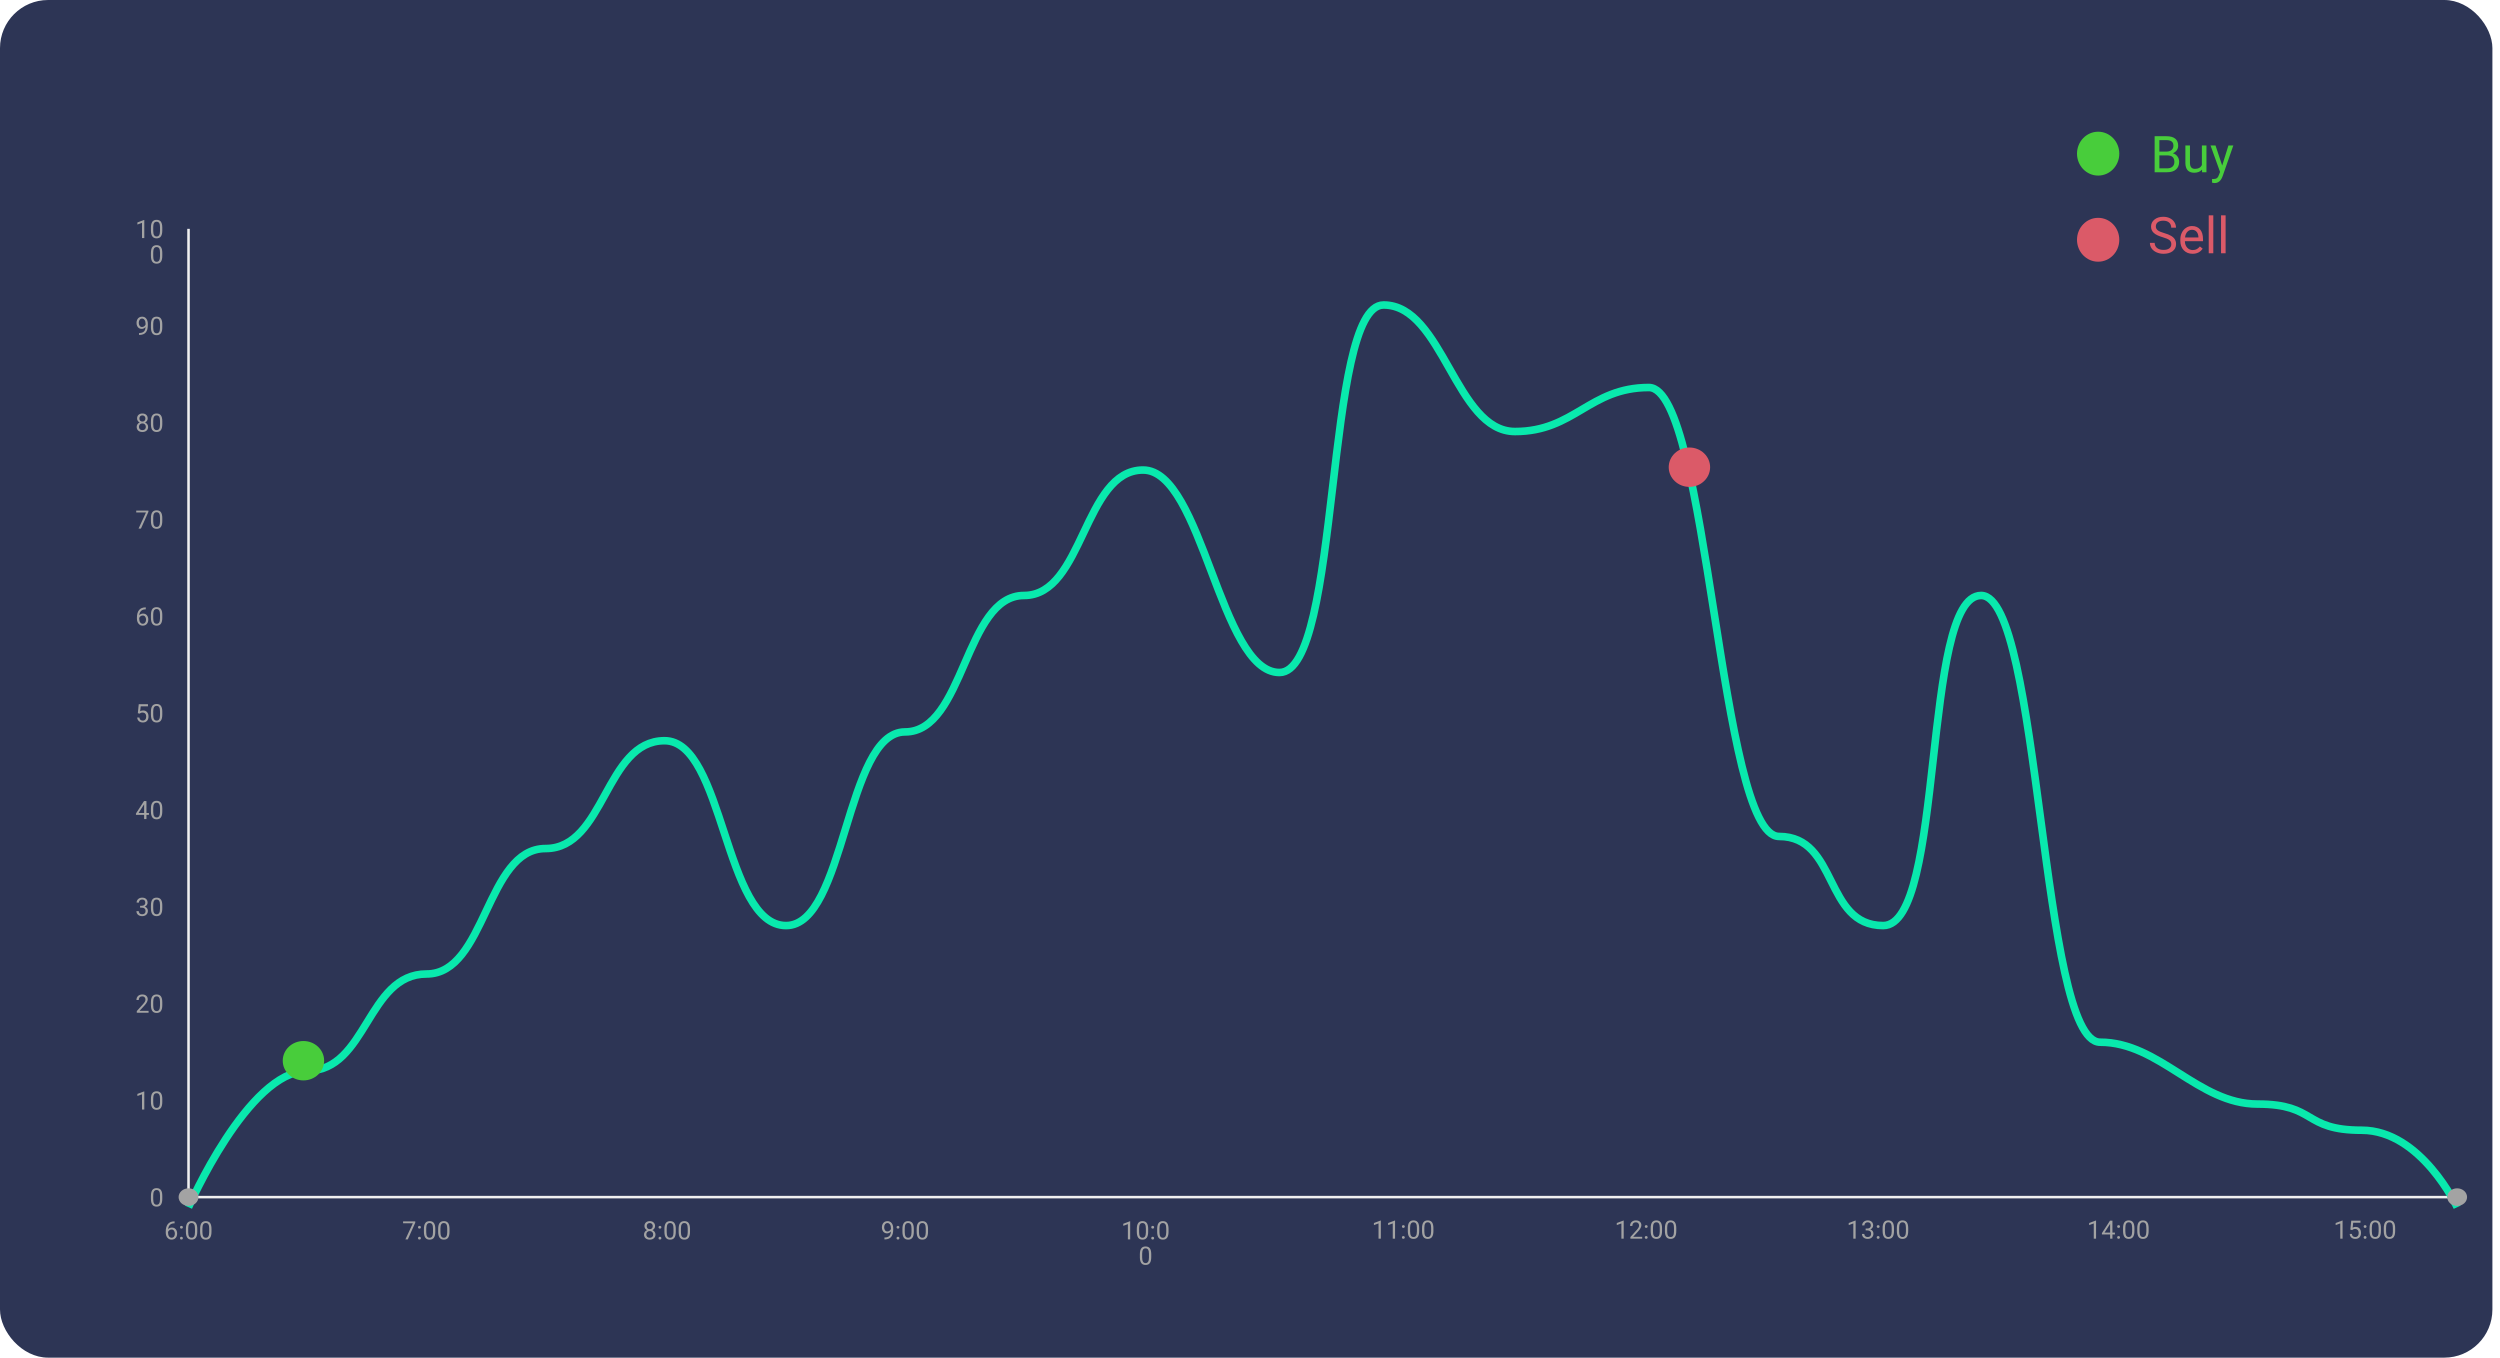 <svg width="987" height="536" viewBox="0 0 987 536" fill="none" xmlns="http://www.w3.org/2000/svg">
<rect width="984" height="536" rx="19" fill="#2D3555"/>
<path d="M68.931 482.197V482.964H68.765C68.062 482.977 67.502 483.185 67.085 483.589C66.669 483.993 66.428 484.561 66.363 485.293C66.737 484.863 67.248 484.648 67.896 484.648C68.514 484.648 69.008 484.867 69.376 485.303C69.747 485.739 69.932 486.302 69.932 486.992C69.932 487.725 69.732 488.311 69.332 488.75C68.934 489.189 68.4 489.409 67.73 489.409C67.05 489.409 66.498 489.149 66.075 488.628C65.651 488.104 65.44 487.43 65.44 486.606V486.26C65.44 484.951 65.718 483.952 66.275 483.262C66.835 482.568 67.666 482.214 68.77 482.197H68.931ZM67.745 485.4C67.435 485.4 67.15 485.493 66.89 485.679C66.63 485.864 66.449 486.097 66.348 486.377V486.709C66.348 487.295 66.48 487.767 66.744 488.125C67.007 488.483 67.336 488.662 67.73 488.662C68.137 488.662 68.456 488.512 68.687 488.213C68.921 487.913 69.039 487.521 69.039 487.036C69.039 486.548 68.92 486.154 68.682 485.854C68.448 485.552 68.135 485.4 67.745 485.4ZM71.065 488.838C71.065 488.682 71.111 488.551 71.202 488.447C71.296 488.343 71.436 488.291 71.622 488.291C71.807 488.291 71.947 488.343 72.041 488.447C72.139 488.551 72.188 488.682 72.188 488.838C72.188 488.988 72.139 489.113 72.041 489.214C71.947 489.315 71.807 489.365 71.622 489.365C71.436 489.365 71.296 489.315 71.202 489.214C71.111 489.113 71.065 488.988 71.065 488.838ZM71.07 484.526C71.07 484.37 71.115 484.24 71.207 484.136C71.301 484.032 71.441 483.979 71.626 483.979C71.812 483.979 71.952 484.032 72.046 484.136C72.144 484.24 72.193 484.37 72.193 484.526C72.193 484.676 72.144 484.801 72.046 484.902C71.952 485.003 71.812 485.054 71.626 485.054C71.441 485.054 71.301 485.003 71.207 484.902C71.115 484.801 71.07 484.676 71.07 484.526ZM77.881 486.279C77.881 487.337 77.701 488.123 77.339 488.638C76.978 489.152 76.413 489.409 75.645 489.409C74.886 489.409 74.325 489.159 73.96 488.657C73.596 488.153 73.407 487.401 73.394 486.401V485.195C73.394 484.15 73.575 483.374 73.936 482.866C74.297 482.358 74.864 482.104 75.635 482.104C76.4 482.104 76.963 482.35 77.325 482.842C77.686 483.33 77.872 484.085 77.881 485.107V486.279ZM76.978 485.044C76.978 484.279 76.871 483.722 76.656 483.374C76.441 483.022 76.101 482.847 75.635 482.847C75.173 482.847 74.836 483.021 74.624 483.369C74.413 483.717 74.304 484.253 74.297 484.976V486.421C74.297 487.189 74.408 487.757 74.629 488.125C74.854 488.49 75.192 488.672 75.645 488.672C76.091 488.672 76.421 488.499 76.636 488.154C76.854 487.809 76.968 487.266 76.978 486.523V485.044ZM83.497 486.279C83.497 487.337 83.316 488.123 82.955 488.638C82.593 489.152 82.028 489.409 81.26 489.409C80.502 489.409 79.94 489.159 79.576 488.657C79.211 488.153 79.022 487.401 79.009 486.401V485.195C79.009 484.15 79.19 483.374 79.551 482.866C79.913 482.358 80.479 482.104 81.251 482.104C82.015 482.104 82.579 482.35 82.94 482.842C83.301 483.33 83.487 484.085 83.497 485.107V486.279ZM82.593 485.044C82.593 484.279 82.486 483.722 82.271 483.374C82.056 483.022 81.716 482.847 81.251 482.847C80.788 482.847 80.451 483.021 80.24 483.369C80.028 483.717 79.919 484.253 79.913 484.976V486.421C79.913 487.189 80.023 487.757 80.245 488.125C80.469 488.49 80.808 488.672 81.26 488.672C81.706 488.672 82.037 488.499 82.251 488.154C82.469 487.809 82.584 487.266 82.593 486.523V485.044Z" fill="#A3A3A3"/>
<path d="M163.946 482.71L161.002 489.312H160.055L162.989 482.944H159.142V482.202H163.946V482.71ZM165.035 488.838C165.035 488.682 165.081 488.551 165.172 488.447C165.266 488.343 165.406 488.291 165.592 488.291C165.777 488.291 165.917 488.343 166.012 488.447C166.11 488.551 166.158 488.682 166.158 488.838C166.158 488.988 166.11 489.113 166.012 489.214C165.917 489.315 165.777 489.365 165.592 489.365C165.406 489.365 165.266 489.315 165.172 489.214C165.081 489.113 165.035 488.988 165.035 488.838ZM165.04 484.526C165.04 484.37 165.086 484.24 165.177 484.136C165.271 484.032 165.411 483.979 165.597 483.979C165.782 483.979 165.922 484.032 166.017 484.136C166.114 484.24 166.163 484.37 166.163 484.526C166.163 484.676 166.114 484.801 166.017 484.902C165.922 485.003 165.782 485.054 165.597 485.054C165.411 485.054 165.271 485.003 165.177 484.902C165.086 484.801 165.04 484.676 165.04 484.526ZM171.852 486.279C171.852 487.337 171.671 488.123 171.31 488.638C170.948 489.152 170.384 489.409 169.615 489.409C168.857 489.409 168.295 489.159 167.931 488.657C167.566 488.153 167.377 487.401 167.364 486.401V485.195C167.364 484.15 167.545 483.374 167.906 482.866C168.268 482.358 168.834 482.104 169.606 482.104C170.371 482.104 170.934 482.35 171.295 482.842C171.656 483.33 171.842 484.085 171.852 485.107V486.279ZM170.948 485.044C170.948 484.279 170.841 483.722 170.626 483.374C170.411 483.022 170.071 482.847 169.606 482.847C169.143 482.847 168.806 483.021 168.595 483.369C168.383 483.717 168.274 484.253 168.268 484.976V486.421C168.268 487.189 168.378 487.757 168.6 488.125C168.824 488.49 169.163 488.672 169.615 488.672C170.061 488.672 170.392 488.499 170.607 488.154C170.825 487.809 170.939 487.266 170.948 486.523V485.044ZM177.467 486.279C177.467 487.337 177.286 488.123 176.925 488.638C176.564 489.152 175.999 489.409 175.231 489.409C174.472 489.409 173.911 489.159 173.546 488.657C173.181 488.153 172.993 487.401 172.98 486.401V485.195C172.98 484.15 173.16 483.374 173.522 482.866C173.883 482.358 174.449 482.104 175.221 482.104C175.986 482.104 176.549 482.35 176.91 482.842C177.272 483.33 177.457 484.085 177.467 485.107V486.279ZM176.564 485.044C176.564 484.279 176.456 483.722 176.241 483.374C176.026 483.022 175.686 482.847 175.221 482.847C174.759 482.847 174.422 483.021 174.21 483.369C173.999 483.717 173.889 484.253 173.883 484.976V486.421C173.883 487.189 173.994 487.757 174.215 488.125C174.44 488.49 174.778 488.672 175.231 488.672C175.677 488.672 176.007 488.499 176.222 488.154C176.44 487.809 176.554 487.266 176.564 486.523V485.044Z" fill="#A3A3A3"/>
<path d="M258.617 484.058C258.617 484.412 258.523 484.728 258.334 485.005C258.149 485.282 257.896 485.498 257.577 485.654C257.948 485.814 258.241 486.047 258.456 486.353C258.674 486.659 258.783 487.005 258.783 487.393C258.783 488.008 258.575 488.498 258.158 488.862C257.745 489.227 257.2 489.409 256.523 489.409C255.839 489.409 255.291 489.227 254.877 488.862C254.467 488.494 254.262 488.005 254.262 487.393C254.262 487.008 254.366 486.662 254.574 486.353C254.786 486.043 255.077 485.809 255.448 485.649C255.133 485.493 254.884 485.277 254.701 485C254.519 484.723 254.428 484.409 254.428 484.058C254.428 483.459 254.62 482.983 255.004 482.632C255.388 482.28 255.894 482.104 256.523 482.104C257.148 482.104 257.652 482.28 258.036 482.632C258.424 482.983 258.617 483.459 258.617 484.058ZM257.88 487.373C257.88 486.976 257.753 486.652 257.499 486.401C257.249 486.151 256.92 486.025 256.513 486.025C256.106 486.025 255.779 486.149 255.532 486.396C255.287 486.644 255.165 486.969 255.165 487.373C255.165 487.777 255.284 488.094 255.522 488.325C255.763 488.556 256.096 488.672 256.523 488.672C256.946 488.672 257.278 488.556 257.519 488.325C257.76 488.091 257.88 487.773 257.88 487.373ZM256.523 482.847C256.168 482.847 255.88 482.957 255.658 483.179C255.44 483.397 255.331 483.695 255.331 484.072C255.331 484.434 255.439 484.727 255.654 484.951C255.872 485.173 256.161 485.283 256.523 485.283C256.884 485.283 257.172 485.173 257.387 484.951C257.605 484.727 257.714 484.434 257.714 484.072C257.714 483.711 257.602 483.416 257.377 483.188C257.153 482.961 256.868 482.847 256.523 482.847ZM259.985 488.838C259.985 488.682 260.03 488.551 260.121 488.447C260.216 488.343 260.356 488.291 260.541 488.291C260.727 488.291 260.867 488.343 260.961 488.447C261.059 488.551 261.108 488.682 261.108 488.838C261.108 488.988 261.059 489.113 260.961 489.214C260.867 489.315 260.727 489.365 260.541 489.365C260.356 489.365 260.216 489.315 260.121 489.214C260.03 489.113 259.985 488.988 259.985 488.838ZM259.99 484.526C259.99 484.37 260.035 484.24 260.126 484.136C260.221 484.032 260.361 483.979 260.546 483.979C260.732 483.979 260.872 484.032 260.966 484.136C261.064 484.24 261.113 484.37 261.113 484.526C261.113 484.676 261.064 484.801 260.966 484.902C260.872 485.003 260.732 485.054 260.546 485.054C260.361 485.054 260.221 485.003 260.126 484.902C260.035 484.801 259.99 484.676 259.99 484.526ZM266.801 486.279C266.801 487.337 266.62 488.123 266.259 488.638C265.898 489.152 265.333 489.409 264.565 489.409C263.806 489.409 263.245 489.159 262.88 488.657C262.516 488.153 262.327 487.401 262.314 486.401V485.195C262.314 484.15 262.494 483.374 262.856 482.866C263.217 482.358 263.783 482.104 264.555 482.104C265.32 482.104 265.883 482.35 266.244 482.842C266.606 483.33 266.791 484.085 266.801 485.107V486.279ZM265.898 485.044C265.898 484.279 265.79 483.722 265.575 483.374C265.361 483.022 265.02 482.847 264.555 482.847C264.093 482.847 263.756 483.021 263.544 483.369C263.333 483.717 263.224 484.253 263.217 484.976V486.421C263.217 487.189 263.328 487.757 263.549 488.125C263.774 488.49 264.112 488.672 264.565 488.672C265.011 488.672 265.341 488.499 265.556 488.154C265.774 487.809 265.888 487.266 265.898 486.523V485.044ZM272.416 486.279C272.416 487.337 272.236 488.123 271.874 488.638C271.513 489.152 270.948 489.409 270.18 489.409C269.421 489.409 268.86 489.159 268.495 488.657C268.131 488.153 267.942 487.401 267.929 486.401V485.195C267.929 484.15 268.11 483.374 268.471 482.866C268.832 482.358 269.399 482.104 270.17 482.104C270.935 482.104 271.498 482.35 271.86 482.842C272.221 483.33 272.407 484.085 272.416 485.107V486.279ZM271.513 485.044C271.513 484.279 271.406 483.722 271.191 483.374C270.976 483.022 270.636 482.847 270.17 482.847C269.708 482.847 269.371 483.021 269.159 483.369C268.948 483.717 268.839 484.253 268.832 484.976V486.421C268.832 487.189 268.943 487.757 269.164 488.125C269.389 488.49 269.727 488.672 270.18 488.672C270.626 488.672 270.956 488.499 271.171 488.154C271.389 487.809 271.503 487.266 271.513 486.523V485.044Z" fill="#A3A3A3"/>
<path d="M351.738 486.187C351.549 486.411 351.323 486.592 351.06 486.729C350.799 486.865 350.513 486.934 350.2 486.934C349.79 486.934 349.432 486.833 349.126 486.631C348.823 486.429 348.589 486.146 348.423 485.781C348.257 485.413 348.174 485.008 348.174 484.565C348.174 484.09 348.263 483.662 348.442 483.281C348.625 482.9 348.882 482.609 349.214 482.407C349.546 482.205 349.933 482.104 350.376 482.104C351.079 482.104 351.632 482.368 352.036 482.896C352.443 483.42 352.646 484.136 352.646 485.044V485.308C352.646 486.691 352.373 487.702 351.826 488.34C351.279 488.975 350.454 489.3 349.351 489.316H349.175V488.555H349.365C350.111 488.542 350.684 488.348 351.084 487.974C351.484 487.596 351.702 487 351.738 486.187ZM350.347 486.187C350.649 486.187 350.928 486.094 351.182 485.908C351.439 485.723 351.626 485.493 351.743 485.22V484.858C351.743 484.266 351.615 483.784 351.357 483.413C351.1 483.042 350.775 482.856 350.381 482.856C349.984 482.856 349.665 483.009 349.424 483.315C349.183 483.618 349.063 484.019 349.063 484.517C349.063 485.002 349.178 485.402 349.409 485.718C349.644 486.03 349.956 486.187 350.347 486.187ZM353.955 488.838C353.955 488.682 354.001 488.551 354.092 488.447C354.186 488.343 354.326 488.291 354.512 488.291C354.697 488.291 354.837 488.343 354.932 488.447C355.029 488.551 355.078 488.682 355.078 488.838C355.078 488.988 355.029 489.113 354.932 489.214C354.837 489.315 354.697 489.365 354.512 489.365C354.326 489.365 354.186 489.315 354.092 489.214C354.001 489.113 353.955 488.988 353.955 488.838ZM353.96 484.526C353.96 484.37 354.006 484.24 354.097 484.136C354.191 484.032 354.331 483.979 354.517 483.979C354.702 483.979 354.842 484.032 354.937 484.136C355.034 484.24 355.083 484.37 355.083 484.526C355.083 484.676 355.034 484.801 354.937 484.902C354.842 485.003 354.702 485.054 354.517 485.054C354.331 485.054 354.191 485.003 354.097 484.902C354.006 484.801 353.96 484.676 353.96 484.526ZM360.771 486.279C360.771 487.337 360.591 488.123 360.23 488.638C359.868 489.152 359.303 489.409 358.535 489.409C357.777 489.409 357.215 489.159 356.851 488.657C356.486 488.153 356.297 487.401 356.284 486.401V485.195C356.284 484.15 356.465 483.374 356.826 482.866C357.188 482.358 357.754 482.104 358.525 482.104C359.29 482.104 359.854 482.35 360.215 482.842C360.576 483.33 360.762 484.085 360.771 485.107V486.279ZM359.868 485.044C359.868 484.279 359.761 483.722 359.546 483.374C359.331 483.022 358.991 482.847 358.525 482.847C358.063 482.847 357.726 483.021 357.515 483.369C357.303 483.717 357.194 484.253 357.188 484.976V486.421C357.188 487.189 357.298 487.757 357.52 488.125C357.744 488.49 358.083 488.672 358.535 488.672C358.981 488.672 359.312 488.499 359.526 488.154C359.744 487.809 359.858 487.266 359.868 486.523V485.044ZM366.387 486.279C366.387 487.337 366.206 488.123 365.845 488.638C365.483 489.152 364.919 489.409 364.15 489.409C363.392 489.409 362.83 489.159 362.466 488.657C362.101 488.153 361.912 487.401 361.899 486.401V485.195C361.899 484.15 362.08 483.374 362.441 482.866C362.803 482.358 363.369 482.104 364.141 482.104C364.906 482.104 365.469 482.35 365.83 482.842C366.191 483.33 366.377 484.085 366.387 485.107V486.279ZM365.483 485.044C365.483 484.279 365.376 483.722 365.161 483.374C364.946 483.022 364.606 482.847 364.141 482.847C363.678 482.847 363.341 483.021 363.13 483.369C362.918 483.717 362.809 484.253 362.803 484.976V486.421C362.803 487.189 362.913 487.757 363.135 488.125C363.359 488.49 363.698 488.672 364.15 488.672C364.596 488.672 364.927 488.499 365.142 488.154C365.36 487.809 365.474 487.266 365.483 486.523V485.044Z" fill="#A3A3A3"/>
<path d="M446.194 489.312H445.286V483.291L443.465 483.96V483.14L446.053 482.168H446.194V489.312ZM453.299 486.279C453.299 487.337 453.118 488.123 452.757 488.638C452.395 489.152 451.831 489.409 451.062 489.409C450.304 489.409 449.742 489.159 449.378 488.657C449.013 488.153 448.824 487.401 448.811 486.401V485.195C448.811 484.15 448.992 483.374 449.353 482.866C449.715 482.358 450.281 482.104 451.053 482.104C451.818 482.104 452.381 482.35 452.742 482.842C453.103 483.33 453.289 484.085 453.299 485.107V486.279ZM452.395 485.044C452.395 484.279 452.288 483.722 452.073 483.374C451.858 483.022 451.518 482.847 451.053 482.847C450.59 482.847 450.253 483.021 450.042 483.369C449.83 483.717 449.721 484.253 449.715 484.976V486.421C449.715 487.189 449.825 487.757 450.047 488.125C450.271 488.49 450.61 488.672 451.062 488.672C451.508 488.672 451.839 488.499 452.054 488.154C452.272 487.809 452.386 487.266 452.395 486.523V485.044ZM454.519 488.838C454.519 488.682 454.565 488.551 454.656 488.447C454.751 488.343 454.891 488.291 455.076 488.291C455.262 488.291 455.402 488.343 455.496 488.447C455.594 488.551 455.642 488.682 455.642 488.838C455.642 488.988 455.594 489.113 455.496 489.214C455.402 489.315 455.262 489.365 455.076 489.365C454.891 489.365 454.751 489.315 454.656 489.214C454.565 489.113 454.519 488.988 454.519 488.838ZM454.524 484.526C454.524 484.37 454.57 484.24 454.661 484.136C454.755 484.032 454.895 483.979 455.081 483.979C455.266 483.979 455.406 484.032 455.501 484.136C455.599 484.24 455.647 484.37 455.647 484.526C455.647 484.676 455.599 484.801 455.501 484.902C455.406 485.003 455.266 485.054 455.081 485.054C454.895 485.054 454.755 485.003 454.661 484.902C454.57 484.801 454.524 484.676 454.524 484.526ZM461.336 486.279C461.336 487.337 461.155 488.123 460.794 488.638C460.433 489.152 459.868 489.409 459.099 489.409C458.341 489.409 457.78 489.159 457.415 488.657C457.05 488.153 456.862 487.401 456.849 486.401V485.195C456.849 484.15 457.029 483.374 457.391 482.866C457.752 482.358 458.318 482.104 459.09 482.104C459.855 482.104 460.418 482.35 460.779 482.842C461.141 483.33 461.326 484.085 461.336 485.107V486.279ZM460.433 485.044C460.433 484.279 460.325 483.722 460.11 483.374C459.895 483.022 459.555 482.847 459.09 482.847C458.627 482.847 458.291 483.021 458.079 483.369C457.867 483.717 457.758 484.253 457.752 484.976V486.421C457.752 487.189 457.863 487.757 458.084 488.125C458.308 488.49 458.647 488.672 459.099 488.672C459.545 488.672 459.876 488.499 460.091 488.154C460.309 487.809 460.423 487.266 460.433 486.523V485.044ZM454.51 496.279C454.51 497.337 454.329 498.123 453.968 498.638C453.606 499.152 453.042 499.409 452.273 499.409C451.515 499.409 450.953 499.159 450.589 498.657C450.224 498.153 450.035 497.401 450.022 496.401V495.195C450.022 494.15 450.203 493.374 450.564 492.866C450.926 492.358 451.492 492.104 452.264 492.104C453.029 492.104 453.592 492.35 453.953 492.842C454.314 493.33 454.5 494.085 454.51 495.107V496.279ZM453.606 495.044C453.606 494.279 453.499 493.722 453.284 493.374C453.069 493.022 452.729 492.847 452.264 492.847C451.801 492.847 451.464 493.021 451.253 493.369C451.041 493.717 450.932 494.253 450.926 494.976V496.421C450.926 497.189 451.036 497.757 451.258 498.125C451.482 498.49 451.821 498.672 452.273 498.672C452.719 498.672 453.05 498.499 453.265 498.154C453.483 497.809 453.597 497.266 453.606 496.523V495.044Z" fill="#A3A3A3"/>
<path d="M545.153 489.022H544.245V483.002L542.423 483.671V482.851L545.011 481.879H545.153V489.022ZM550.768 489.022H549.86V483.002L548.039 483.671V482.851L550.627 481.879H550.768V489.022ZM553.478 488.549C553.478 488.393 553.524 488.262 553.615 488.158C553.709 488.054 553.849 488.002 554.035 488.002C554.22 488.002 554.36 488.054 554.455 488.158C554.552 488.262 554.601 488.393 554.601 488.549C554.601 488.699 554.552 488.824 554.455 488.925C554.36 489.026 554.22 489.076 554.035 489.076C553.849 489.076 553.709 489.026 553.615 488.925C553.524 488.824 553.478 488.699 553.478 488.549ZM553.483 484.237C553.483 484.081 553.529 483.951 553.62 483.847C553.714 483.743 553.854 483.69 554.04 483.69C554.225 483.69 554.365 483.743 554.46 483.847C554.557 483.951 554.606 484.081 554.606 484.237C554.606 484.387 554.557 484.512 554.46 484.613C554.365 484.714 554.225 484.765 554.04 484.765C553.854 484.765 553.714 484.714 553.62 484.613C553.529 484.512 553.483 484.387 553.483 484.237ZM560.295 485.99C560.295 487.048 560.114 487.834 559.753 488.349C559.391 488.863 558.826 489.12 558.058 489.12C557.3 489.12 556.738 488.869 556.374 488.368C556.009 487.864 555.82 487.112 555.807 486.112V484.906C555.807 483.861 555.988 483.085 556.349 482.577C556.711 482.069 557.277 481.815 558.048 481.815C558.813 481.815 559.377 482.061 559.738 482.553C560.099 483.041 560.285 483.796 560.295 484.818V485.99ZM559.391 484.755C559.391 483.99 559.284 483.433 559.069 483.085C558.854 482.733 558.514 482.558 558.048 482.558C557.586 482.558 557.249 482.732 557.038 483.08C556.826 483.428 556.717 483.964 556.711 484.687V486.132C556.711 486.9 556.821 487.468 557.043 487.836C557.267 488.201 557.606 488.383 558.058 488.383C558.504 488.383 558.835 488.21 559.049 487.865C559.268 487.52 559.381 486.977 559.391 486.234V484.755ZM565.91 485.99C565.91 487.048 565.729 487.834 565.368 488.349C565.006 488.863 564.442 489.12 563.673 489.12C562.915 489.12 562.353 488.869 561.989 488.368C561.624 487.864 561.436 487.112 561.422 486.112V484.906C561.422 483.861 561.603 483.085 561.964 482.577C562.326 482.069 562.892 481.815 563.664 481.815C564.429 481.815 564.992 482.061 565.353 482.553C565.714 483.041 565.9 483.796 565.91 484.818V485.99ZM565.006 484.755C565.006 483.99 564.899 483.433 564.684 483.085C564.469 482.733 564.129 482.558 563.664 482.558C563.201 482.558 562.865 482.732 562.653 483.08C562.441 483.428 562.332 483.964 562.326 484.687V486.132C562.326 486.9 562.436 487.468 562.658 487.836C562.882 488.201 563.221 488.383 563.673 488.383C564.119 488.383 564.45 488.21 564.665 487.865C564.883 487.52 564.997 486.977 565.006 486.234V484.755Z" fill="#A3A3A3"/>
<path d="M641.035 489.022H640.127V483.002L638.306 483.671V482.851L640.894 481.879H641.035V489.022ZM648.34 489.022H643.682V488.373L646.143 485.639C646.507 485.225 646.758 484.89 646.895 484.633C647.035 484.372 647.105 484.104 647.105 483.827C647.105 483.456 646.992 483.152 646.768 482.914C646.543 482.676 646.244 482.558 645.869 482.558C645.42 482.558 645.07 482.686 644.82 482.943C644.572 483.197 644.449 483.552 644.449 484.008H643.545C643.545 483.354 643.755 482.825 644.175 482.421C644.598 482.017 645.163 481.815 645.869 481.815C646.53 481.815 647.053 481.99 647.437 482.338C647.821 482.683 648.013 483.144 648.013 483.72C648.013 484.42 647.567 485.253 646.675 486.22L644.771 488.285H648.34V489.022ZM649.361 488.549C649.361 488.393 649.406 488.262 649.497 488.158C649.592 488.054 649.732 488.002 649.917 488.002C650.103 488.002 650.243 488.054 650.337 488.158C650.435 488.262 650.484 488.393 650.484 488.549C650.484 488.699 650.435 488.824 650.337 488.925C650.243 489.026 650.103 489.076 649.917 489.076C649.732 489.076 649.592 489.026 649.497 488.925C649.406 488.824 649.361 488.699 649.361 488.549ZM649.365 484.237C649.365 484.081 649.411 483.951 649.502 483.847C649.597 483.743 649.737 483.69 649.922 483.69C650.108 483.69 650.248 483.743 650.342 483.847C650.44 483.951 650.489 484.081 650.489 484.237C650.489 484.387 650.44 484.512 650.342 484.613C650.248 484.714 650.108 484.765 649.922 484.765C649.737 484.765 649.597 484.714 649.502 484.613C649.411 484.512 649.365 484.387 649.365 484.237ZM656.177 485.99C656.177 487.048 655.996 487.834 655.635 488.349C655.274 488.863 654.709 489.12 653.941 489.12C653.182 489.12 652.621 488.869 652.256 488.368C651.892 487.864 651.703 487.112 651.69 486.112V484.906C651.69 483.861 651.87 483.085 652.232 482.577C652.593 482.069 653.159 481.815 653.931 481.815C654.696 481.815 655.259 482.061 655.62 482.553C655.982 483.041 656.167 483.796 656.177 484.818V485.99ZM655.274 484.755C655.274 483.99 655.166 483.433 654.951 483.085C654.737 482.733 654.396 482.558 653.931 482.558C653.469 482.558 653.132 482.732 652.92 483.08C652.709 483.428 652.6 483.964 652.593 484.687V486.132C652.593 486.9 652.704 487.468 652.925 487.836C653.15 488.201 653.488 488.383 653.941 488.383C654.387 488.383 654.717 488.21 654.932 487.865C655.15 487.52 655.264 486.977 655.274 486.234V484.755ZM661.792 485.99C661.792 487.048 661.612 487.834 661.25 488.349C660.889 488.863 660.324 489.12 659.556 489.12C658.797 489.12 658.236 488.869 657.871 488.368C657.507 487.864 657.318 487.112 657.305 486.112V484.906C657.305 483.861 657.486 483.085 657.847 482.577C658.208 482.069 658.775 481.815 659.546 481.815C660.311 481.815 660.874 482.061 661.236 482.553C661.597 483.041 661.782 483.796 661.792 484.818V485.99ZM660.889 484.755C660.889 483.99 660.782 483.433 660.567 483.085C660.352 482.733 660.012 482.558 659.546 482.558C659.084 482.558 658.747 482.732 658.535 483.08C658.324 483.428 658.215 483.964 658.208 484.687V486.132C658.208 486.9 658.319 487.468 658.54 487.836C658.765 488.201 659.103 488.383 659.556 488.383C660.002 488.383 660.332 488.21 660.547 487.865C660.765 487.52 660.879 486.977 660.889 486.234V484.755Z" fill="#A3A3A3"/>
<path d="M732.603 489.022H731.695V483.002L729.874 483.671V482.851L732.462 481.879H732.603V489.022ZM736.563 485.028H737.242C737.668 485.022 738.004 484.91 738.248 484.691C738.492 484.473 738.614 484.179 738.614 483.808C738.614 482.974 738.199 482.558 737.369 482.558C736.978 482.558 736.666 482.67 736.431 482.895C736.2 483.116 736.085 483.41 736.085 483.778H735.181C735.181 483.215 735.386 482.748 735.797 482.377C736.21 482.003 736.734 481.815 737.369 481.815C738.039 481.815 738.565 481.993 738.946 482.348C739.327 482.702 739.517 483.196 739.517 483.827C739.517 484.136 739.416 484.436 739.215 484.726C739.016 485.015 738.744 485.232 738.399 485.375C738.79 485.499 739.091 485.704 739.302 485.99C739.517 486.277 739.625 486.627 739.625 487.04C739.625 487.678 739.416 488.184 739 488.559C738.583 488.933 738.041 489.12 737.374 489.12C736.706 489.12 736.163 488.939 735.743 488.578C735.326 488.217 735.118 487.74 735.118 487.147H736.026C736.026 487.522 736.148 487.821 736.392 488.046C736.636 488.271 736.964 488.383 737.374 488.383C737.81 488.383 738.144 488.269 738.375 488.041C738.606 487.813 738.721 487.486 738.721 487.06C738.721 486.646 738.594 486.329 738.341 486.107C738.087 485.886 737.72 485.772 737.242 485.766H736.563V485.028ZM740.928 488.549C740.928 488.393 740.974 488.262 741.065 488.158C741.16 488.054 741.299 488.002 741.485 488.002C741.671 488.002 741.811 488.054 741.905 488.158C742.003 488.262 742.051 488.393 742.051 488.549C742.051 488.699 742.003 488.824 741.905 488.925C741.811 489.026 741.671 489.076 741.485 489.076C741.299 489.076 741.16 489.026 741.065 488.925C740.974 488.824 740.928 488.699 740.928 488.549ZM740.933 484.237C740.933 484.081 740.979 483.951 741.07 483.847C741.164 483.743 741.304 483.69 741.49 483.69C741.675 483.69 741.815 483.743 741.91 483.847C742.007 483.951 742.056 484.081 742.056 484.237C742.056 484.387 742.007 484.512 741.91 484.613C741.815 484.714 741.675 484.765 741.49 484.765C741.304 484.765 741.164 484.714 741.07 484.613C740.979 484.512 740.933 484.387 740.933 484.237ZM747.745 485.99C747.745 487.048 747.564 487.834 747.203 488.349C746.841 488.863 746.277 489.12 745.508 489.12C744.75 489.12 744.188 488.869 743.824 488.368C743.459 487.864 743.271 487.112 743.257 486.112V484.906C743.257 483.861 743.438 483.085 743.799 482.577C744.161 482.069 744.727 481.815 745.499 481.815C746.264 481.815 746.827 482.061 747.188 482.553C747.549 483.041 747.735 483.796 747.745 484.818V485.99ZM746.841 484.755C746.841 483.99 746.734 483.433 746.519 483.085C746.304 482.733 745.964 482.558 745.499 482.558C745.036 482.558 744.7 482.732 744.488 483.08C744.276 483.428 744.167 483.964 744.161 484.687V486.132C744.161 486.9 744.271 487.468 744.493 487.836C744.717 488.201 745.056 488.383 745.508 488.383C745.954 488.383 746.285 488.21 746.5 487.865C746.718 487.52 746.832 486.977 746.841 486.234V484.755ZM753.36 485.99C753.36 487.048 753.179 487.834 752.818 488.349C752.457 488.863 751.892 489.12 751.124 489.12C750.365 489.12 749.804 488.869 749.439 488.368C749.075 487.864 748.886 487.112 748.873 486.112V484.906C748.873 483.861 749.053 483.085 749.415 482.577C749.776 482.069 750.342 481.815 751.114 481.815C751.879 481.815 752.442 482.061 752.803 482.553C753.165 483.041 753.35 483.796 753.36 484.818V485.99ZM752.457 484.755C752.457 483.99 752.349 483.433 752.134 483.085C751.92 482.733 751.579 482.558 751.114 482.558C750.652 482.558 750.315 482.732 750.103 483.08C749.892 483.428 749.783 483.964 749.776 484.687V486.132C749.776 486.9 749.887 487.468 750.108 487.836C750.333 488.201 750.671 488.383 751.124 488.383C751.57 488.383 751.9 488.21 752.115 487.865C752.333 487.52 752.447 486.977 752.457 486.234V484.755Z" fill="#A3A3A3"/>
<path d="M827.527 489.022H826.619V483.002L824.797 483.671V482.851L827.385 481.879H827.527V489.022ZM833.987 486.635H834.973V487.372H833.987V489.022H833.079V487.372H829.841V486.84L833.025 481.913H833.987V486.635ZM830.867 486.635H833.079V483.148L832.971 483.344L830.867 486.635ZM835.852 488.549C835.852 488.393 835.898 488.262 835.989 488.158C836.083 488.054 836.223 488.002 836.409 488.002C836.594 488.002 836.734 488.054 836.829 488.158C836.926 488.262 836.975 488.393 836.975 488.549C836.975 488.699 836.926 488.824 836.829 488.925C836.734 489.026 836.594 489.076 836.409 489.076C836.223 489.076 836.083 489.026 835.989 488.925C835.898 488.824 835.852 488.699 835.852 488.549ZM835.857 484.237C835.857 484.081 835.903 483.951 835.994 483.847C836.088 483.743 836.228 483.69 836.414 483.69C836.599 483.69 836.739 483.743 836.834 483.847C836.931 483.951 836.98 484.081 836.98 484.237C836.98 484.387 836.931 484.512 836.834 484.613C836.739 484.714 836.599 484.765 836.414 484.765C836.228 484.765 836.088 484.714 835.994 484.613C835.903 484.512 835.857 484.387 835.857 484.237ZM842.669 485.99C842.669 487.048 842.488 487.834 842.127 488.349C841.765 488.863 841.2 489.12 840.432 489.12C839.674 489.12 839.112 488.869 838.748 488.368C838.383 487.864 838.194 487.112 838.181 486.112V484.906C838.181 483.861 838.362 483.085 838.723 482.577C839.085 482.069 839.651 481.815 840.422 481.815C841.187 481.815 841.751 482.061 842.112 482.553C842.473 483.041 842.659 483.796 842.669 484.818V485.99ZM841.765 484.755C841.765 483.99 841.658 483.433 841.443 483.085C841.228 482.733 840.888 482.558 840.422 482.558C839.96 482.558 839.623 482.732 839.412 483.08C839.2 483.428 839.091 483.964 839.085 484.687V486.132C839.085 486.9 839.195 487.468 839.417 487.836C839.641 488.201 839.98 488.383 840.432 488.383C840.878 488.383 841.209 488.21 841.423 487.865C841.641 487.52 841.755 486.977 841.765 486.234V484.755ZM848.284 485.99C848.284 487.048 848.103 487.834 847.742 488.349C847.38 488.863 846.816 489.12 846.047 489.12C845.289 489.12 844.727 488.869 844.363 488.368C843.998 487.864 843.809 487.112 843.796 486.112V484.906C843.796 483.861 843.977 483.085 844.338 482.577C844.7 482.069 845.266 481.815 846.038 481.815C846.803 481.815 847.366 482.061 847.727 482.553C848.088 483.041 848.274 483.796 848.284 484.818V485.99ZM847.38 484.755C847.38 483.99 847.273 483.433 847.058 483.085C846.843 482.733 846.503 482.558 846.038 482.558C845.575 482.558 845.238 482.732 845.027 483.08C844.815 483.428 844.706 483.964 844.7 484.687V486.132C844.7 486.9 844.81 487.468 845.032 487.836C845.256 488.201 845.595 488.383 846.047 488.383C846.493 488.383 846.824 488.21 847.039 487.865C847.257 487.52 847.371 486.977 847.38 486.234V484.755Z" fill="#A3A3A3"/>
<path d="M924.848 489.022H923.939V483.002L922.118 483.671V482.851L924.706 481.879H924.848V489.022ZM927.909 485.458L928.27 481.913H931.913V482.748H929.037L928.822 484.687C929.17 484.481 929.566 484.379 930.009 484.379C930.656 484.379 931.171 484.594 931.552 485.023C931.932 485.45 932.123 486.028 932.123 486.757C932.123 487.489 931.924 488.067 931.527 488.49C931.133 488.91 930.582 489.12 929.872 489.12C929.244 489.12 928.731 488.946 928.334 488.598C927.937 488.249 927.71 487.768 927.655 487.152H928.51C928.565 487.559 928.71 487.867 928.944 488.075C929.179 488.28 929.488 488.383 929.872 488.383C930.292 488.383 930.621 488.24 930.858 487.953C931.099 487.667 931.22 487.271 931.22 486.767C931.22 486.291 931.089 485.91 930.829 485.624C930.572 485.334 930.228 485.189 929.799 485.189C929.405 485.189 929.096 485.276 928.871 485.448L928.632 485.644L927.909 485.458ZM933.173 488.549C933.173 488.393 933.218 488.262 933.309 488.158C933.404 488.054 933.544 488.002 933.729 488.002C933.915 488.002 934.055 488.054 934.149 488.158C934.247 488.262 934.296 488.393 934.296 488.549C934.296 488.699 934.247 488.824 934.149 488.925C934.055 489.026 933.915 489.076 933.729 489.076C933.544 489.076 933.404 489.026 933.309 488.925C933.218 488.824 933.173 488.699 933.173 488.549ZM933.178 484.237C933.178 484.081 933.223 483.951 933.314 483.847C933.409 483.743 933.549 483.69 933.734 483.69C933.92 483.69 934.06 483.743 934.154 483.847C934.252 483.951 934.301 484.081 934.301 484.237C934.301 484.387 934.252 484.512 934.154 484.613C934.06 484.714 933.92 484.765 933.734 484.765C933.549 484.765 933.409 484.714 933.314 484.613C933.223 484.512 933.178 484.387 933.178 484.237ZM939.989 485.99C939.989 487.048 939.808 487.834 939.447 488.349C939.086 488.863 938.521 489.12 937.753 489.12C936.994 489.12 936.433 488.869 936.068 488.368C935.704 487.864 935.515 487.112 935.502 486.112V484.906C935.502 483.861 935.682 483.085 936.044 482.577C936.405 482.069 936.972 481.815 937.743 481.815C938.508 481.815 939.071 482.061 939.432 482.553C939.794 483.041 939.979 483.796 939.989 484.818V485.99ZM939.086 484.755C939.086 483.99 938.978 483.433 938.764 483.085C938.549 482.733 938.209 482.558 937.743 482.558C937.281 482.558 936.944 482.732 936.732 483.08C936.521 483.428 936.412 483.964 936.405 484.687V486.132C936.405 486.9 936.516 487.468 936.737 487.836C936.962 488.201 937.3 488.383 937.753 488.383C938.199 488.383 938.529 488.21 938.744 487.865C938.962 487.52 939.076 486.977 939.086 486.234V484.755ZM945.604 485.99C945.604 487.048 945.424 487.834 945.062 488.349C944.701 488.863 944.136 489.12 943.368 489.12C942.61 489.12 942.048 488.869 941.683 488.368C941.319 487.864 941.13 487.112 941.117 486.112V484.906C941.117 483.861 941.298 483.085 941.659 482.577C942.02 482.069 942.587 481.815 943.358 481.815C944.123 481.815 944.686 482.061 945.048 482.553C945.409 483.041 945.595 483.796 945.604 484.818V485.99ZM944.701 484.755C944.701 483.99 944.594 483.433 944.379 483.085C944.164 482.733 943.824 482.558 943.358 482.558C942.896 482.558 942.559 482.732 942.348 483.08C942.136 483.428 942.027 483.964 942.02 484.687V486.132C942.02 486.9 942.131 487.468 942.352 487.836C942.577 488.201 942.916 488.383 943.368 488.383C943.814 488.383 944.144 488.21 944.359 487.865C944.577 487.52 944.691 486.977 944.701 486.234V484.755Z" fill="#A3A3A3"/>
<path d="M64.074 473.247C64.074 474.305 63.894 475.091 63.532 475.605C63.171 476.12 62.606 476.377 61.838 476.377C61.079 476.377 60.518 476.126 60.153 475.625C59.789 475.12 59.6 474.368 59.587 473.369V472.163C59.587 471.118 59.767 470.342 60.129 469.834C60.49 469.326 61.057 469.072 61.828 469.072C62.593 469.072 63.156 469.318 63.517 469.81C63.879 470.298 64.064 471.053 64.074 472.075V473.247ZM63.171 472.012C63.171 471.247 63.063 470.69 62.849 470.342C62.634 469.99 62.294 469.814 61.828 469.814C61.366 469.814 61.029 469.989 60.817 470.337C60.606 470.685 60.497 471.221 60.49 471.943V473.389C60.49 474.157 60.601 474.725 60.822 475.093C61.047 475.457 61.385 475.64 61.838 475.64C62.284 475.64 62.614 475.467 62.829 475.122C63.047 474.777 63.161 474.233 63.171 473.491V472.012Z" fill="#A3A3A3"/>
<path d="M56.97 438.052H56.062V432.031L54.24 432.7V431.88L56.828 430.908H56.97V438.052ZM64.074 435.02C64.074 436.077 63.894 436.864 63.532 437.378C63.171 437.892 62.606 438.149 61.838 438.149C61.079 438.149 60.518 437.899 60.153 437.397C59.789 436.893 59.6 436.141 59.587 435.142V433.936C59.587 432.891 59.767 432.114 60.129 431.606C60.49 431.099 61.057 430.845 61.828 430.845C62.593 430.845 63.156 431.09 63.517 431.582C63.879 432.07 64.064 432.826 64.074 433.848V435.02ZM63.171 433.784C63.171 433.019 63.063 432.463 62.849 432.114C62.634 431.763 62.294 431.587 61.828 431.587C61.366 431.587 61.029 431.761 60.817 432.109C60.606 432.458 60.497 432.993 60.49 433.716V435.161C60.49 435.929 60.601 436.497 60.822 436.865C61.047 437.23 61.385 437.412 61.838 437.412C62.284 437.412 62.614 437.24 62.829 436.895C63.047 436.549 63.161 436.006 63.171 435.264V433.784Z" fill="#A3A3A3"/>
<path d="M58.659 399.824H54.001V399.175L56.462 396.44C56.827 396.027 57.077 395.692 57.214 395.435C57.354 395.174 57.424 394.906 57.424 394.629C57.424 394.258 57.312 393.953 57.087 393.716C56.862 393.478 56.563 393.359 56.188 393.359C55.739 393.359 55.389 393.488 55.139 393.745C54.891 393.999 54.767 394.354 54.767 394.81H53.864C53.864 394.155 54.074 393.626 54.494 393.223C54.917 392.819 55.482 392.617 56.188 392.617C56.849 392.617 57.372 392.791 57.756 393.14C58.14 393.485 58.332 393.945 58.332 394.521C58.332 395.221 57.886 396.055 56.994 397.021L55.09 399.087H58.659V399.824ZM64.074 396.792C64.074 397.85 63.894 398.636 63.532 399.15C63.171 399.665 62.606 399.922 61.838 399.922C61.079 399.922 60.518 399.671 60.153 399.17C59.789 398.665 59.6 397.913 59.587 396.914V395.708C59.587 394.663 59.767 393.887 60.129 393.379C60.49 392.871 61.057 392.617 61.828 392.617C62.593 392.617 63.156 392.863 63.517 393.354C63.879 393.843 64.064 394.598 64.074 395.62V396.792ZM63.171 395.557C63.171 394.792 63.063 394.235 62.849 393.887C62.634 393.535 62.294 393.359 61.828 393.359C61.366 393.359 61.029 393.534 60.817 393.882C60.606 394.23 60.497 394.766 60.49 395.488V396.934C60.49 397.702 60.601 398.27 60.822 398.638C61.047 399.002 61.385 399.185 61.838 399.185C62.284 399.185 62.614 399.012 62.829 398.667C63.047 398.322 63.161 397.778 63.171 397.036V395.557Z" fill="#A3A3A3"/>
<path d="M55.314 357.602H55.993C56.42 357.595 56.755 357.483 56.999 357.265C57.243 357.047 57.365 356.752 57.365 356.381C57.365 355.548 56.95 355.131 56.12 355.131C55.73 355.131 55.417 355.243 55.183 355.468C54.952 355.689 54.836 355.984 54.836 356.352H53.933C53.933 355.788 54.138 355.321 54.548 354.95C54.961 354.576 55.485 354.389 56.12 354.389C56.791 354.389 57.316 354.566 57.697 354.921C58.078 355.276 58.269 355.769 58.269 356.4C58.269 356.71 58.168 357.009 57.966 357.299C57.767 357.589 57.495 357.805 57.15 357.948C57.541 358.072 57.842 358.277 58.054 358.563C58.269 358.85 58.376 359.2 58.376 359.613C58.376 360.251 58.168 360.757 57.751 361.132C57.334 361.506 56.792 361.693 56.125 361.693C55.458 361.693 54.914 361.513 54.494 361.151C54.077 360.79 53.869 360.313 53.869 359.721H54.777C54.777 360.095 54.899 360.395 55.144 360.619C55.388 360.844 55.715 360.956 56.125 360.956C56.561 360.956 56.895 360.842 57.126 360.614C57.357 360.386 57.473 360.059 57.473 359.633C57.473 359.219 57.346 358.902 57.092 358.681C56.838 358.459 56.472 358.345 55.993 358.339H55.314V357.602ZM64.074 358.563C64.074 359.621 63.894 360.408 63.532 360.922C63.171 361.436 62.606 361.693 61.838 361.693C61.079 361.693 60.518 361.443 60.153 360.941C59.789 360.437 59.6 359.685 59.587 358.686V357.479C59.587 356.435 59.767 355.658 60.129 355.15C60.49 354.643 61.057 354.389 61.828 354.389C62.593 354.389 63.156 354.634 63.517 355.126C63.879 355.614 64.064 356.369 64.074 357.392V358.563ZM63.171 357.328C63.171 356.563 63.063 356.007 62.849 355.658C62.634 355.307 62.294 355.131 61.828 355.131C61.366 355.131 61.029 355.305 60.817 355.653C60.606 356.002 60.497 356.537 60.49 357.26V358.705C60.49 359.473 60.601 360.041 60.822 360.409C61.047 360.774 61.385 360.956 61.838 360.956C62.284 360.956 62.614 360.784 62.829 360.438C63.047 360.093 63.161 359.55 63.171 358.808V357.328Z" fill="#A3A3A3"/>
<path d="M57.814 320.979H58.801V321.717H57.814V323.367H56.906V321.717H53.669V321.185L56.852 316.258H57.814V320.979ZM54.694 320.979H56.906V317.493L56.799 317.688L54.694 320.979ZM64.074 320.335C64.074 321.393 63.894 322.179 63.532 322.693C63.171 323.208 62.606 323.465 61.838 323.465C61.079 323.465 60.518 323.214 60.153 322.713C59.789 322.208 59.6 321.456 59.587 320.457V319.251C59.587 318.206 59.767 317.43 60.129 316.922C60.49 316.414 61.057 316.16 61.828 316.16C62.593 316.16 63.156 316.406 63.517 316.897C63.879 317.386 64.064 318.141 64.074 319.163V320.335ZM63.171 319.1C63.171 318.335 63.063 317.778 62.849 317.43C62.634 317.078 62.294 316.902 61.828 316.902C61.366 316.902 61.029 317.076 60.817 317.425C60.606 317.773 60.497 318.309 60.49 319.031V320.477C60.49 321.245 60.601 321.813 60.822 322.181C61.047 322.545 61.385 322.728 61.838 322.728C62.284 322.728 62.614 322.555 62.829 322.21C63.047 321.865 63.161 321.321 63.171 320.579V319.1Z" fill="#A3A3A3"/>
<path d="M54.416 281.575L54.777 278.03H58.42V278.865H55.544L55.329 280.804C55.677 280.599 56.073 280.496 56.516 280.496C57.163 280.496 57.678 280.711 58.059 281.141C58.439 281.567 58.63 282.145 58.63 282.874C58.63 283.606 58.431 284.184 58.034 284.607C57.64 285.027 57.089 285.237 56.379 285.237C55.751 285.237 55.238 285.063 54.841 284.715C54.444 284.367 54.217 283.885 54.162 283.27H55.017C55.072 283.676 55.217 283.984 55.451 284.192C55.685 284.397 55.995 284.5 56.379 284.5C56.799 284.5 57.128 284.357 57.365 284.07C57.606 283.784 57.727 283.388 57.727 282.884C57.727 282.409 57.596 282.028 57.336 281.741C57.079 281.451 56.735 281.307 56.306 281.307C55.912 281.307 55.602 281.393 55.378 281.565L55.139 281.761L54.416 281.575ZM64.074 282.107C64.074 283.165 63.894 283.951 63.532 284.466C63.171 284.98 62.606 285.237 61.838 285.237C61.079 285.237 60.518 284.987 60.153 284.485C59.789 283.981 59.6 283.229 59.587 282.229V281.023C59.587 279.979 59.767 279.202 60.129 278.694C60.49 278.187 61.057 277.933 61.828 277.933C62.593 277.933 63.156 278.178 63.517 278.67C63.879 279.158 64.064 279.913 64.074 280.936V282.107ZM63.171 280.872C63.171 280.107 63.063 279.55 62.849 279.202C62.634 278.851 62.294 278.675 61.828 278.675C61.366 278.675 61.029 278.849 60.817 279.197C60.606 279.546 60.497 280.081 60.49 280.804V282.249C60.49 283.017 60.601 283.585 60.822 283.953C61.047 284.318 61.385 284.5 61.838 284.5C62.284 284.5 62.614 284.327 62.829 283.982C63.047 283.637 63.161 283.094 63.171 282.352V280.872Z" fill="#A3A3A3"/>
<path d="M57.546 239.797V240.563H57.38C56.677 240.576 56.117 240.785 55.7 241.188C55.283 241.592 55.043 242.16 54.977 242.893C55.352 242.463 55.863 242.248 56.511 242.248C57.129 242.248 57.622 242.466 57.99 242.902C58.361 243.339 58.547 243.902 58.547 244.592C58.547 245.324 58.347 245.91 57.946 246.35C57.549 246.789 57.015 247.009 56.345 247.009C55.664 247.009 55.113 246.748 54.689 246.228C54.266 245.703 54.055 245.03 54.055 244.206V243.859C54.055 242.551 54.333 241.551 54.89 240.861C55.45 240.168 56.281 239.813 57.385 239.797H57.546ZM56.359 243C56.05 243 55.765 243.093 55.505 243.278C55.244 243.464 55.064 243.697 54.963 243.977V244.309C54.963 244.895 55.095 245.367 55.358 245.725C55.622 246.083 55.951 246.262 56.345 246.262C56.752 246.262 57.071 246.112 57.302 245.812C57.536 245.513 57.653 245.121 57.653 244.636C57.653 244.147 57.535 243.754 57.297 243.454C57.062 243.151 56.75 243 56.359 243ZM64.074 243.879C64.074 244.937 63.894 245.723 63.532 246.237C63.171 246.752 62.606 247.009 61.838 247.009C61.079 247.009 60.518 246.758 60.153 246.257C59.789 245.752 59.6 245 59.587 244.001V242.795C59.587 241.75 59.767 240.974 60.129 240.466C60.49 239.958 61.057 239.704 61.828 239.704C62.593 239.704 63.156 239.95 63.517 240.441C63.879 240.93 64.064 241.685 64.074 242.707V243.879ZM63.171 242.644C63.171 241.879 63.063 241.322 62.849 240.974C62.634 240.622 62.294 240.446 61.828 240.446C61.366 240.446 61.029 240.62 60.817 240.969C60.606 241.317 60.497 241.853 60.49 242.575V244.021C60.49 244.789 60.601 245.357 60.822 245.725C61.047 246.089 61.385 246.271 61.838 246.271C62.284 246.271 62.614 246.099 62.829 245.754C63.047 245.409 63.161 244.865 63.171 244.123V242.644Z" fill="#A3A3A3"/>
<path d="M58.591 202.083L55.647 208.685H54.699L57.634 202.317H53.786V201.575H58.591V202.083ZM64.074 205.652C64.074 206.71 63.894 207.496 63.532 208.011C63.171 208.525 62.606 208.782 61.838 208.782C61.079 208.782 60.518 208.532 60.153 208.03C59.789 207.526 59.6 206.774 59.587 205.774V204.568C59.587 203.523 59.767 202.747 60.129 202.239C60.49 201.731 61.057 201.478 61.828 201.478C62.593 201.478 63.156 201.723 63.517 202.215C63.879 202.703 64.064 203.458 64.074 204.48V205.652ZM63.171 204.417C63.171 203.652 63.063 203.095 62.849 202.747C62.634 202.396 62.294 202.22 61.828 202.22C61.366 202.22 61.029 202.394 60.817 202.742C60.606 203.09 60.497 203.626 60.49 204.349V205.794C60.49 206.562 60.601 207.13 60.822 207.498C61.047 207.863 61.385 208.045 61.838 208.045C62.284 208.045 62.614 207.872 62.829 207.527C63.047 207.182 63.161 206.639 63.171 205.896V204.417Z" fill="#A3A3A3"/>
<path d="M58.312 165.202C58.312 165.557 58.218 165.873 58.029 166.149C57.844 166.426 57.591 166.643 57.272 166.799C57.644 166.958 57.937 167.191 58.151 167.497C58.369 167.803 58.478 168.15 58.478 168.537C58.478 169.152 58.27 169.642 57.853 170.007C57.44 170.371 56.895 170.554 56.218 170.554C55.534 170.554 54.986 170.371 54.572 170.007C54.162 169.639 53.957 169.149 53.957 168.537C53.957 168.153 54.061 167.806 54.27 167.497C54.481 167.188 54.772 166.953 55.144 166.794C54.828 166.638 54.579 166.421 54.397 166.145C54.214 165.868 54.123 165.554 54.123 165.202C54.123 164.603 54.315 164.128 54.699 163.776C55.083 163.425 55.59 163.249 56.218 163.249C56.843 163.249 57.347 163.425 57.731 163.776C58.119 164.128 58.312 164.603 58.312 165.202ZM57.575 168.518C57.575 168.12 57.448 167.797 57.194 167.546C56.944 167.295 56.615 167.17 56.208 167.17C55.801 167.17 55.474 167.294 55.227 167.541C54.982 167.788 54.86 168.114 54.86 168.518C54.86 168.921 54.979 169.239 55.217 169.47C55.458 169.701 55.791 169.816 56.218 169.816C56.641 169.816 56.973 169.701 57.214 169.47C57.455 169.235 57.575 168.918 57.575 168.518ZM56.218 163.991C55.863 163.991 55.575 164.102 55.353 164.323C55.135 164.541 55.026 164.839 55.026 165.217C55.026 165.578 55.134 165.871 55.349 166.096C55.567 166.317 55.856 166.428 56.218 166.428C56.579 166.428 56.867 166.317 57.082 166.096C57.3 165.871 57.409 165.578 57.409 165.217C57.409 164.855 57.297 164.561 57.072 164.333C56.848 164.105 56.563 163.991 56.218 163.991ZM64.074 167.424C64.074 168.482 63.894 169.268 63.532 169.782C63.171 170.297 62.606 170.554 61.838 170.554C61.079 170.554 60.518 170.303 60.153 169.802C59.789 169.297 59.6 168.545 59.587 167.546V166.34C59.587 165.295 59.767 164.519 60.129 164.011C60.49 163.503 61.057 163.249 61.828 163.249C62.593 163.249 63.156 163.495 63.517 163.986C63.879 164.475 64.064 165.23 64.074 166.252V167.424ZM63.171 166.188C63.171 165.424 63.063 164.867 62.849 164.519C62.634 164.167 62.294 163.991 61.828 163.991C61.366 163.991 61.029 164.165 60.817 164.514C60.606 164.862 60.497 165.397 60.49 166.12V167.565C60.49 168.334 60.601 168.902 60.822 169.27C61.047 169.634 61.385 169.816 61.838 169.816C62.284 169.816 62.614 169.644 62.829 169.299C63.047 168.954 63.161 168.41 63.171 167.668V166.188Z" fill="#A3A3A3"/>
<path d="M57.463 129.103C57.274 129.328 57.048 129.508 56.784 129.645C56.524 129.782 56.237 129.85 55.925 129.85C55.515 129.85 55.157 129.749 54.851 129.547C54.548 129.346 54.313 129.062 54.147 128.698C53.981 128.33 53.898 127.925 53.898 127.482C53.898 127.007 53.988 126.579 54.167 126.198C54.349 125.817 54.606 125.526 54.938 125.324C55.27 125.122 55.658 125.021 56.101 125.021C56.804 125.021 57.357 125.285 57.761 125.812C58.168 126.336 58.371 127.052 58.371 127.96V128.224C58.371 129.608 58.098 130.618 57.551 131.256C57.004 131.891 56.179 132.217 55.075 132.233H54.899V131.471H55.09C55.835 131.458 56.408 131.264 56.809 130.89C57.209 130.513 57.427 129.917 57.463 129.103ZM56.071 129.103C56.374 129.103 56.652 129.01 56.906 128.825C57.163 128.639 57.351 128.41 57.468 128.136V127.775C57.468 127.182 57.339 126.701 57.082 126.33C56.825 125.958 56.499 125.773 56.105 125.773C55.708 125.773 55.389 125.926 55.148 126.232C54.907 126.535 54.787 126.935 54.787 127.433C54.787 127.918 54.903 128.319 55.134 128.634C55.368 128.947 55.681 129.103 56.071 129.103ZM64.074 129.196C64.074 130.254 63.894 131.04 63.532 131.554C63.171 132.069 62.606 132.326 61.838 132.326C61.079 132.326 60.518 132.075 60.153 131.574C59.789 131.069 59.6 130.317 59.587 129.318V128.112C59.587 127.067 59.767 126.291 60.129 125.783C60.49 125.275 61.057 125.021 61.828 125.021C62.593 125.021 63.156 125.267 63.517 125.758C63.879 126.247 64.064 127.002 64.074 128.024V129.196ZM63.171 127.96C63.171 127.195 63.063 126.639 62.849 126.291C62.634 125.939 62.294 125.763 61.828 125.763C61.366 125.763 61.029 125.937 60.817 126.286C60.606 126.634 60.497 127.169 60.49 127.892V129.337C60.49 130.106 60.601 130.674 60.822 131.042C61.047 131.406 61.385 131.588 61.838 131.588C62.284 131.588 62.614 131.416 62.829 131.071C63.047 130.726 63.161 130.182 63.171 129.44V127.96Z" fill="#A3A3A3"/>
<path d="M56.97 94H56.062V87.98L54.24 88.648V87.828L56.828 86.856H56.97V94ZM64.074 90.968C64.074 92.026 63.894 92.812 63.532 93.326C63.171 93.841 62.606 94.098 61.838 94.098C61.079 94.098 60.518 93.847 60.153 93.346C59.789 92.841 59.6 92.089 59.587 91.09V89.884C59.587 88.839 59.767 88.062 60.129 87.555C60.49 87.047 61.057 86.793 61.828 86.793C62.593 86.793 63.156 87.039 63.517 87.53C63.879 88.019 64.064 88.774 64.074 89.796V90.968ZM63.171 89.732C63.171 88.967 63.063 88.411 62.849 88.062C62.634 87.711 62.294 87.535 61.828 87.535C61.366 87.535 61.029 87.709 60.817 88.058C60.606 88.406 60.497 88.941 60.49 89.664V91.109C60.49 91.878 60.601 92.446 60.822 92.814C61.047 93.178 61.385 93.36 61.838 93.36C62.284 93.36 62.614 93.188 62.829 92.843C63.047 92.498 63.161 91.954 63.171 91.212V89.732ZM64.074 100.968C64.074 102.026 63.894 102.812 63.532 103.326C63.171 103.84 62.606 104.098 61.838 104.098C61.079 104.098 60.518 103.847 60.153 103.346C59.789 102.841 59.6 102.089 59.587 101.09V99.884C59.587 98.839 59.767 98.062 60.129 97.555C60.49 97.047 61.057 96.793 61.828 96.793C62.593 96.793 63.156 97.039 63.517 97.53C63.879 98.019 64.064 98.774 64.074 99.796V100.968ZM63.171 99.732C63.171 98.967 63.063 98.411 62.849 98.062C62.634 97.711 62.294 97.535 61.828 97.535C61.366 97.535 61.029 97.709 60.817 98.058C60.606 98.406 60.497 98.941 60.49 99.664V101.109C60.49 101.878 60.601 102.446 60.822 102.813C61.047 103.178 61.385 103.36 61.838 103.36C62.284 103.36 62.614 103.188 62.829 102.843C63.047 102.498 63.161 101.954 63.171 101.212V99.732Z" fill="#A3A3A3"/>
<path d="M74.429 90.344V472.624" stroke="#F0F0F0"/>
<path d="M74.429 472.624H971.063" stroke="#F0F0F0"/>
<g filter="url(#filter0_d)">
<path d="M74.429 472.624C74.429 472.624 97.922 418.757 121.414 418.757C144.907 418.757 144.907 380.529 168.4 380.529C191.892 380.529 191.892 331.007 215.385 331.007C238.877 331.007 238.877 288.434 262.37 288.434C285.863 288.434 285.863 361.415 310.334 361.415C333.827 361.415 333.827 284.959 357.319 284.959C380.812 284.959 380.812 231.093 404.304 231.093C427.797 231.093 427.797 181.57 451.29 181.57C474.782 181.57 481.634 261.501 505.127 261.501C529.598 261.501 522.746 116.409 546.239 116.409C569.732 116.409 574.626 166.366 598.118 166.366C621.611 166.366 627.484 148.989 650.977 148.989C674.469 148.989 678.874 326.228 702.367 326.228C725.859 326.228 719.986 361.415 743.479 361.415C767.95 361.415 758.651 231.093 782.144 231.093C805.636 231.093 805.636 407.462 829.129 407.462C852.622 407.462 867.794 431.886 891.286 431.886C914.779 431.886 908.906 442.215 932.399 442.215C955.891 442.215 970.085 472.624 970.085 472.624" stroke="#09E9AD" stroke-width="3"/>
</g>
<ellipse cx="74.429" cy="472.624" rx="3.915" ry="3.475" fill="#A3A3A3"/>
<ellipse cx="970.085" cy="472.624" rx="3.915" ry="3.475" fill="#A3A3A3"/>
<ellipse cx="119.799" cy="418.771" rx="8.173" ry="7.776" fill="#48CD3B"/>
<ellipse cx="666.981" cy="184.452" rx="8.173" ry="7.776" fill="#DB5A68"/>
<ellipse cx="828.35" cy="60.661" rx="8.35" ry="8.661" fill="#48CD3B"/>
<ellipse cx="828.35" cy="94.661" rx="8.35" ry="8.661" fill="#DB5A68"/>
<path d="M850.65 68V53.781H855.299C856.842 53.781 858.001 54.1 858.775 54.738C859.557 55.376 859.947 56.32 859.947 57.57C859.947 58.234 859.758 58.824 859.381 59.338C859.003 59.846 858.489 60.24 857.838 60.52C858.606 60.734 859.212 61.145 859.654 61.75C860.104 62.349 860.328 63.065 860.328 63.898C860.328 65.174 859.915 66.177 859.088 66.906C858.261 67.635 857.092 68 855.582 68H850.65ZM852.525 61.35V66.467H855.621C856.493 66.467 857.18 66.242 857.682 65.793C858.189 65.337 858.443 64.712 858.443 63.918C858.443 62.206 857.512 61.35 855.65 61.35H852.525ZM852.525 59.846H855.357C856.178 59.846 856.832 59.641 857.32 59.23C857.815 58.82 858.062 58.264 858.062 57.56C858.062 56.779 857.835 56.213 857.379 55.861C856.923 55.503 856.23 55.324 855.299 55.324H852.525V59.846ZM869.352 66.955C868.648 67.782 867.617 68.195 866.256 68.195C865.13 68.195 864.27 67.87 863.678 67.219C863.092 66.561 862.796 65.591 862.789 64.309V57.434H864.596V64.26C864.596 65.861 865.247 66.662 866.549 66.662C867.929 66.662 868.847 66.148 869.303 65.119V57.434H871.109V68H869.391L869.352 66.955ZM877.32 65.353L879.781 57.434H881.715L877.467 69.631C876.809 71.389 875.764 72.268 874.332 72.268L873.99 72.238L873.316 72.111V70.647L873.805 70.686C874.417 70.686 874.892 70.562 875.23 70.314C875.576 70.067 875.859 69.615 876.08 68.957L876.48 67.883L872.711 57.434H874.684L877.32 65.353Z" fill="#48CD3B"/>
<path d="M853.84 93.662C852.232 93.2 851.06 92.633 850.324 91.963C849.595 91.286 849.23 90.453 849.23 89.463C849.23 88.343 849.676 87.419 850.568 86.689C851.467 85.954 852.632 85.586 854.064 85.586C855.041 85.586 855.91 85.775 856.672 86.152C857.44 86.53 858.033 87.051 858.449 87.715C858.872 88.379 859.084 89.105 859.084 89.893H857.199C857.199 89.033 856.926 88.359 856.379 87.871C855.832 87.376 855.061 87.129 854.064 87.129C853.14 87.129 852.417 87.334 851.896 87.744C851.382 88.148 851.125 88.711 851.125 89.434C851.125 90.013 851.369 90.505 851.857 90.908C852.352 91.305 853.189 91.67 854.367 92.002C855.552 92.334 856.477 92.702 857.141 93.106C857.811 93.503 858.306 93.968 858.625 94.502C858.951 95.036 859.113 95.664 859.113 96.387C859.113 97.539 858.664 98.463 857.766 99.16C856.867 99.85 855.666 100.195 854.162 100.195C853.186 100.195 852.274 100.01 851.428 99.639C850.581 99.261 849.927 98.747 849.465 98.096C849.009 97.445 848.781 96.706 848.781 95.879H850.666C850.666 96.738 850.982 97.419 851.613 97.92C852.251 98.415 853.101 98.662 854.162 98.662C855.152 98.662 855.91 98.46 856.438 98.057C856.965 97.653 857.229 97.103 857.229 96.406C857.229 95.71 856.984 95.172 856.496 94.795C856.008 94.411 855.122 94.033 853.84 93.662ZM865.627 100.195C864.195 100.195 863.029 99.727 862.131 98.789C861.232 97.845 860.783 96.585 860.783 95.01V94.678C860.783 93.63 860.982 92.695 861.379 91.875C861.783 91.048 862.342 90.404 863.059 89.941C863.781 89.473 864.562 89.238 865.402 89.238C866.776 89.238 867.844 89.691 868.605 90.596C869.367 91.501 869.748 92.796 869.748 94.482V95.234H862.59C862.616 96.276 862.919 97.119 863.498 97.764C864.084 98.402 864.826 98.721 865.725 98.721C866.363 98.721 866.903 98.591 867.346 98.33C867.788 98.07 868.176 97.725 868.508 97.295L869.611 98.154C868.726 99.515 867.398 100.195 865.627 100.195ZM865.402 90.723C864.673 90.723 864.061 90.99 863.566 91.523C863.072 92.051 862.766 92.793 862.648 93.75H867.941V93.613C867.889 92.695 867.642 91.986 867.199 91.484C866.757 90.977 866.158 90.723 865.402 90.723ZM873.811 100H872.004V85H873.811V100ZM878.674 100H876.867V85H878.674V100Z" fill="#DB5A68"/>
<defs>
<filter id="filter0_d" x="58.055" y="103.909" width="928.389" height="388.35" filterUnits="userSpaceOnUse" color-interpolation-filters="sRGB">
<feFlood flood-opacity="0" result="BackgroundImageFix"/>
<feColorMatrix in="SourceAlpha" type="matrix" values="0 0 0 0 0 0 0 0 0 0 0 0 0 0 0 0 0 0 127 0"/>
<feOffset dy="4"/>
<feGaussianBlur stdDeviation="7.5"/>
<feColorMatrix type="matrix" values="0 0 0 0 0 0 0 0 0 0.812 0 0 0 0 0.596 0 0 0 1 0"/>
<feBlend mode="normal" in2="BackgroundImageFix" result="effect1_dropShadow"/>
<feBlend mode="normal" in="SourceGraphic" in2="effect1_dropShadow" result="shape"/>
</filter>
</defs>
</svg>
